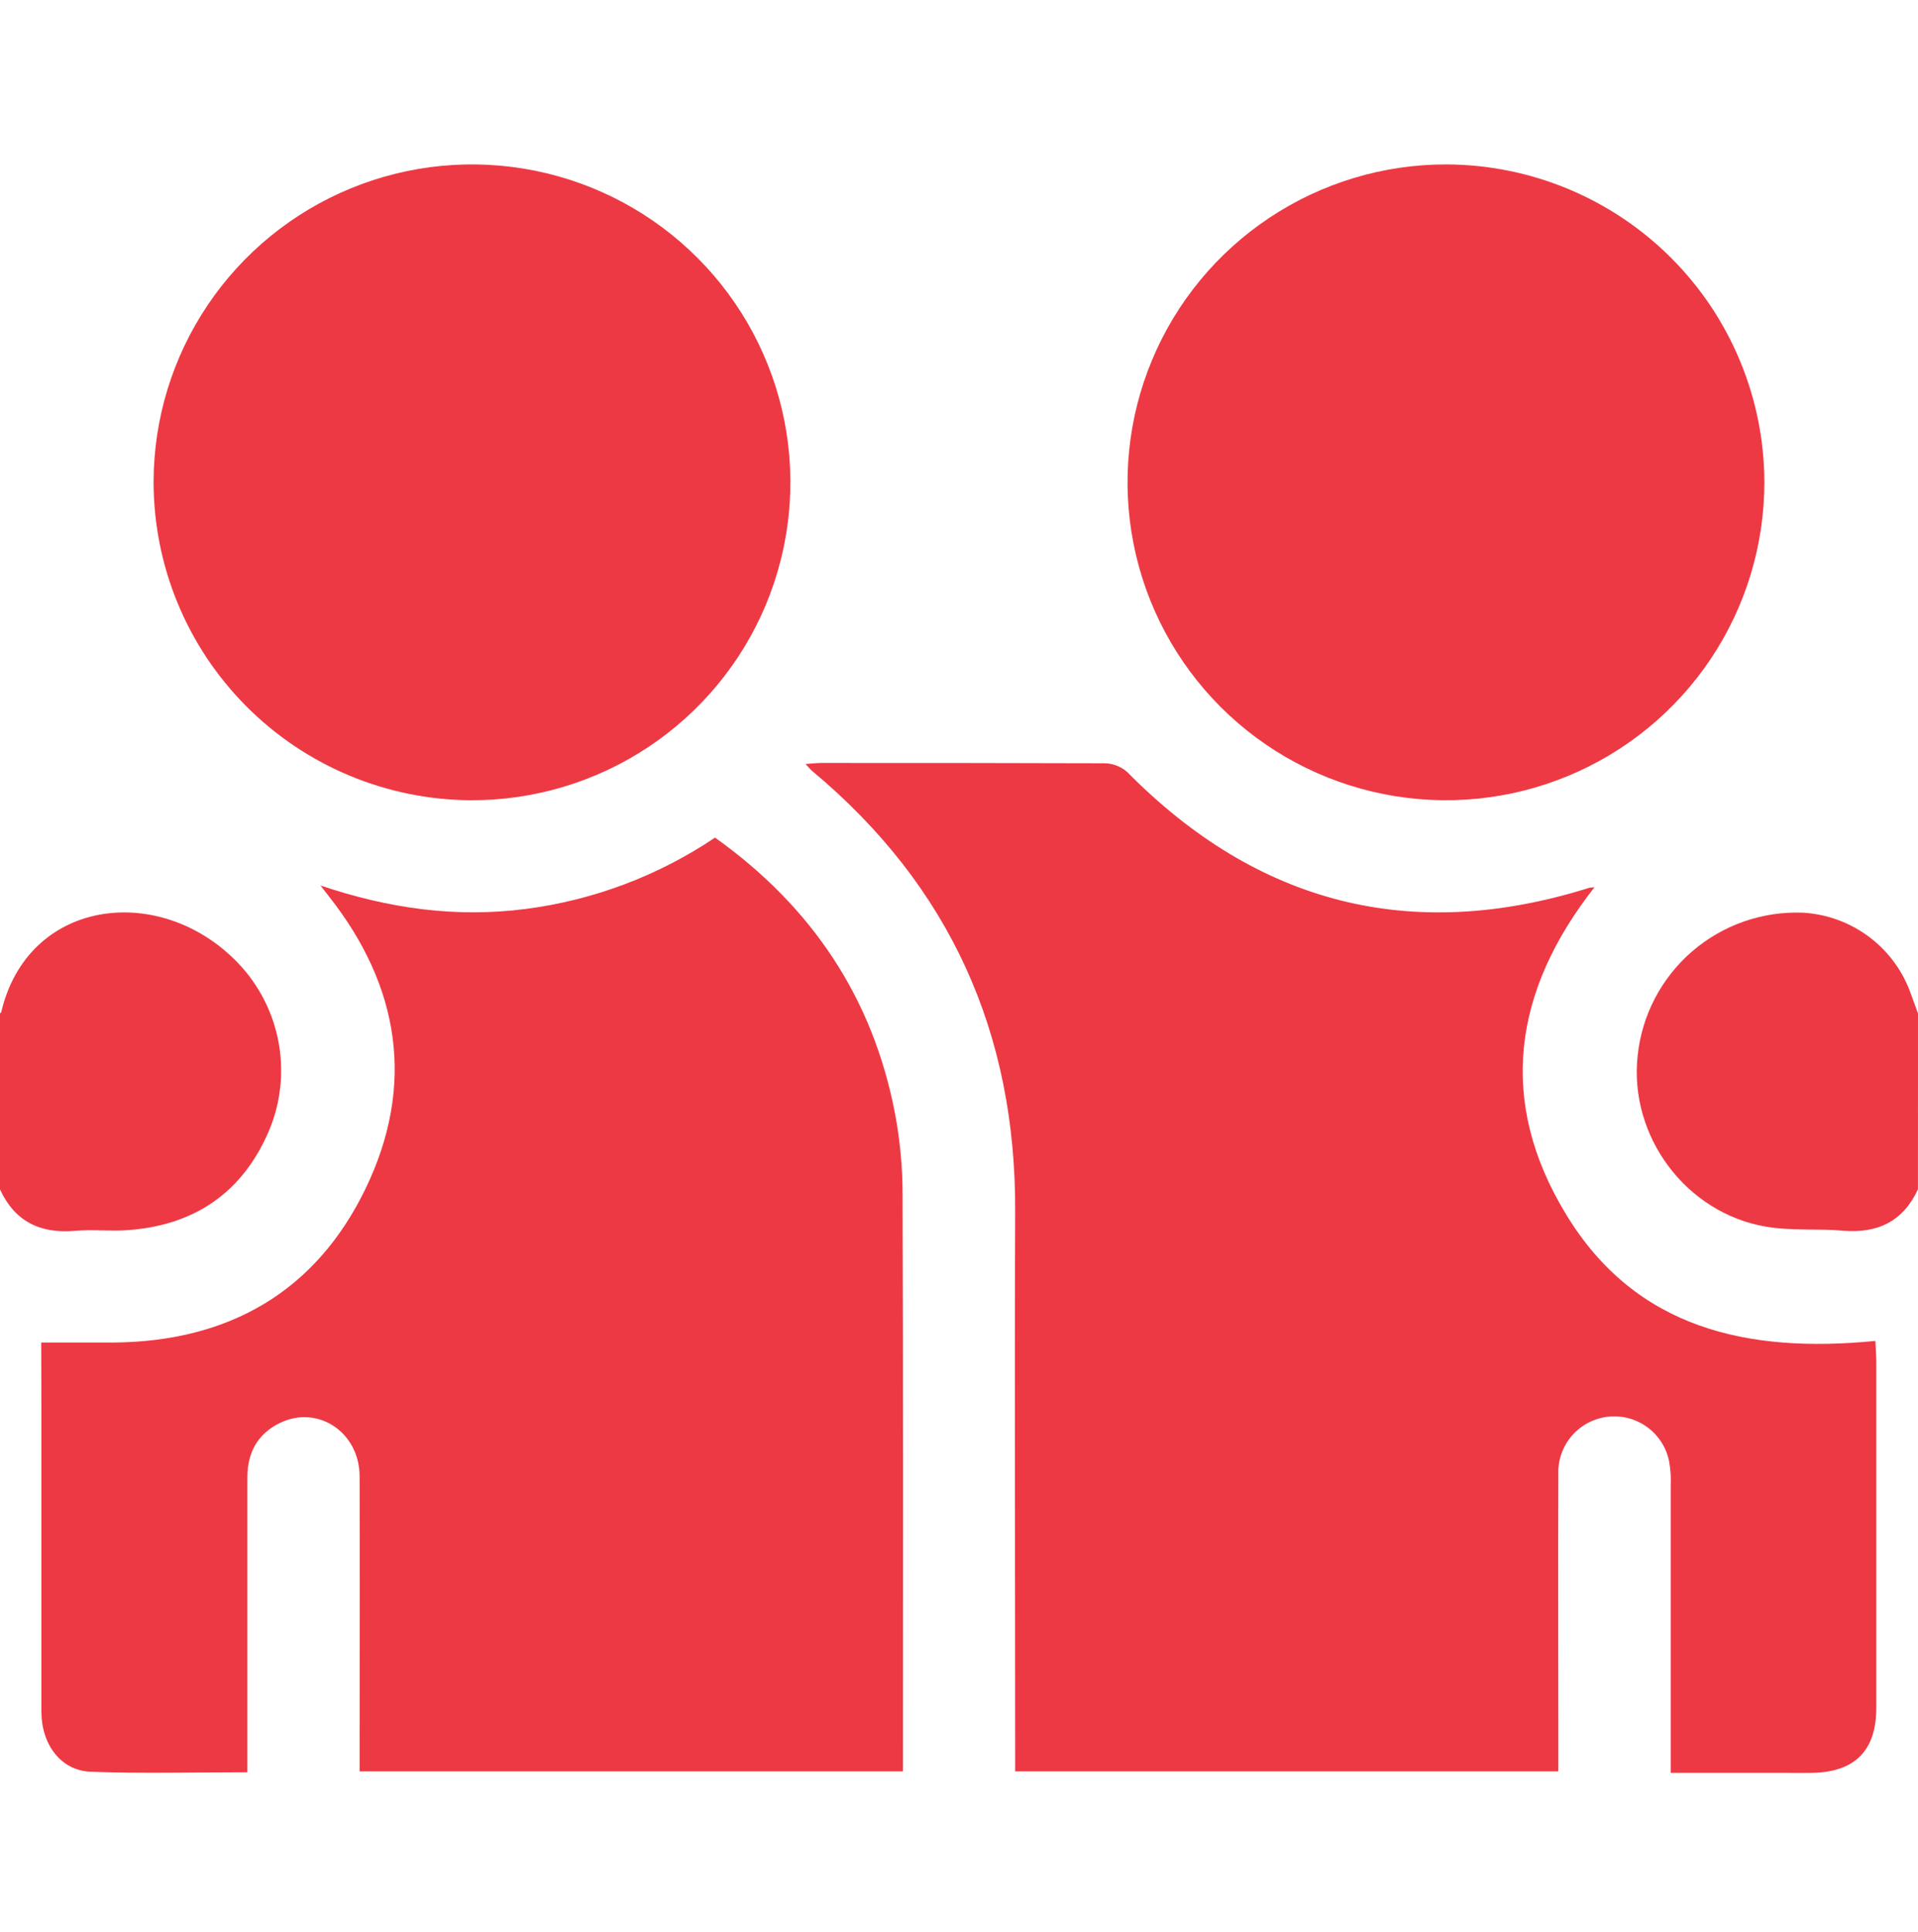 <svg width="140" height="141" viewBox="0 0 140 141" fill="none" xmlns="http://www.w3.org/2000/svg">
<path d="M0 73.963C0.033 73.93 0.084 73.901 0.091 73.865C2.02 65.686 11.371 64.448 17.04 69.952C18.691 71.54 19.822 73.589 20.286 75.831C20.75 78.072 20.525 80.401 19.64 82.513C17.7 87.073 14.138 89.483 9.18 89.792C7.959 89.865 6.719 89.723 5.498 89.832C2.946 90.054 1.09 89.166 0 86.811V73.963Z" fill="#ED3944"/>
<path d="M139.996 86.804C138.903 89.159 137.04 90.04 134.499 89.821C132.647 89.661 130.747 89.843 128.928 89.534C123.058 88.543 118.898 82.927 119.536 77.056C119.841 74.109 121.259 71.388 123.503 69.448C125.746 67.508 128.646 66.495 131.611 66.614C133.37 66.718 135.059 67.34 136.463 68.404C137.867 69.467 138.923 70.923 139.497 72.587C139.661 73.049 139.832 73.508 140 73.97L139.996 86.804Z" fill="#ED3944"/>
<path d="M121.95 129.392C121.95 122.266 121.95 115.354 121.95 108.442C121.977 107.852 121.939 107.262 121.837 106.68C121.642 105.671 121.073 104.773 120.244 104.165C119.414 103.557 118.385 103.284 117.363 103.401C116.341 103.518 115.4 104.016 114.73 104.795C114.059 105.575 113.708 106.578 113.747 107.605C113.718 114.247 113.747 120.89 113.747 127.532V129.287H74.1V127.751C74.1 114.648 74.049 101.545 74.1 88.442C74.165 75.397 69.331 64.656 59.291 56.277C59.159 56.168 59.054 56.03 58.795 55.761C59.294 55.728 59.63 55.684 59.965 55.684C66.845 55.684 73.728 55.684 80.607 55.709C81.216 55.713 81.803 55.934 82.262 56.332C91.8 65.999 103.043 68.871 116.015 64.794C116.135 64.775 116.257 64.765 116.379 64.765C110.459 72.307 109.274 80.347 114.308 88.624C119.413 97.046 127.659 98.775 136.887 97.868C136.916 98.516 136.956 98.96 136.956 99.39C136.956 107.805 136.956 116.221 136.956 124.639C136.956 127.816 135.359 129.37 132.151 129.396L121.95 129.392Z" fill="#ED3944"/>
<path d="M3.008 97.985C4.889 97.985 6.61 97.985 8.334 97.985C16.719 97.905 23.063 94.261 26.694 86.731C30.325 79.2 29.188 71.972 23.996 65.406L23.391 64.627C28.422 66.327 33.307 66.989 38.339 66.345C43.3 65.709 48.044 63.924 52.192 61.133C59.251 66.17 63.727 72.831 65.339 81.322C65.698 83.243 65.88 85.192 65.882 87.146C65.93 100.839 65.908 114.535 65.908 128.231V129.287H26.249V127.831C26.249 121.145 26.267 114.455 26.249 107.765C26.249 104.526 23.191 102.502 20.416 103.863C18.783 104.66 18.054 106.047 18.057 107.841C18.057 114.488 18.057 121.131 18.057 127.773V129.349C14.164 129.349 10.401 129.454 6.628 129.312C4.441 129.228 3.026 127.328 3.022 124.926C3.022 117.647 3.022 110.367 3.022 103.088L3.008 97.985Z" fill="#ED3944"/>
<path d="M11.211 35.163C11.219 30.573 12.59 26.088 15.152 22.276C17.714 18.464 21.351 15.496 25.603 13.748C29.855 12 34.53 11.55 39.038 12.456C43.546 13.362 47.683 15.582 50.926 18.836C54.17 22.09 56.374 26.231 57.259 30.736C58.144 35.241 57.671 39.906 55.9 44.143C54.128 48.379 51.138 51.995 47.307 54.534C43.477 57.073 38.977 58.421 34.379 58.407C28.224 58.378 22.331 55.916 17.989 51.56C13.647 47.204 11.21 41.309 11.211 35.163Z" fill="#ED3944"/>
<path d="M128.786 35.2C128.786 39.79 127.423 44.278 124.868 48.095C122.313 51.912 118.682 54.887 114.433 56.642C110.185 58.398 105.51 58.856 101 57.959C96.49 57.061 92.349 54.848 89.1 51.6C85.85 48.352 83.639 44.215 82.745 39.711C81.852 35.208 82.317 30.541 84.081 26.302C85.845 22.062 88.829 18.441 92.655 15.895C96.482 13.349 100.979 11.993 105.577 12C111.731 12.02 117.627 14.472 121.976 18.819C126.325 23.166 128.773 29.056 128.786 35.2Z" fill="#ED3944"/>
</svg>
